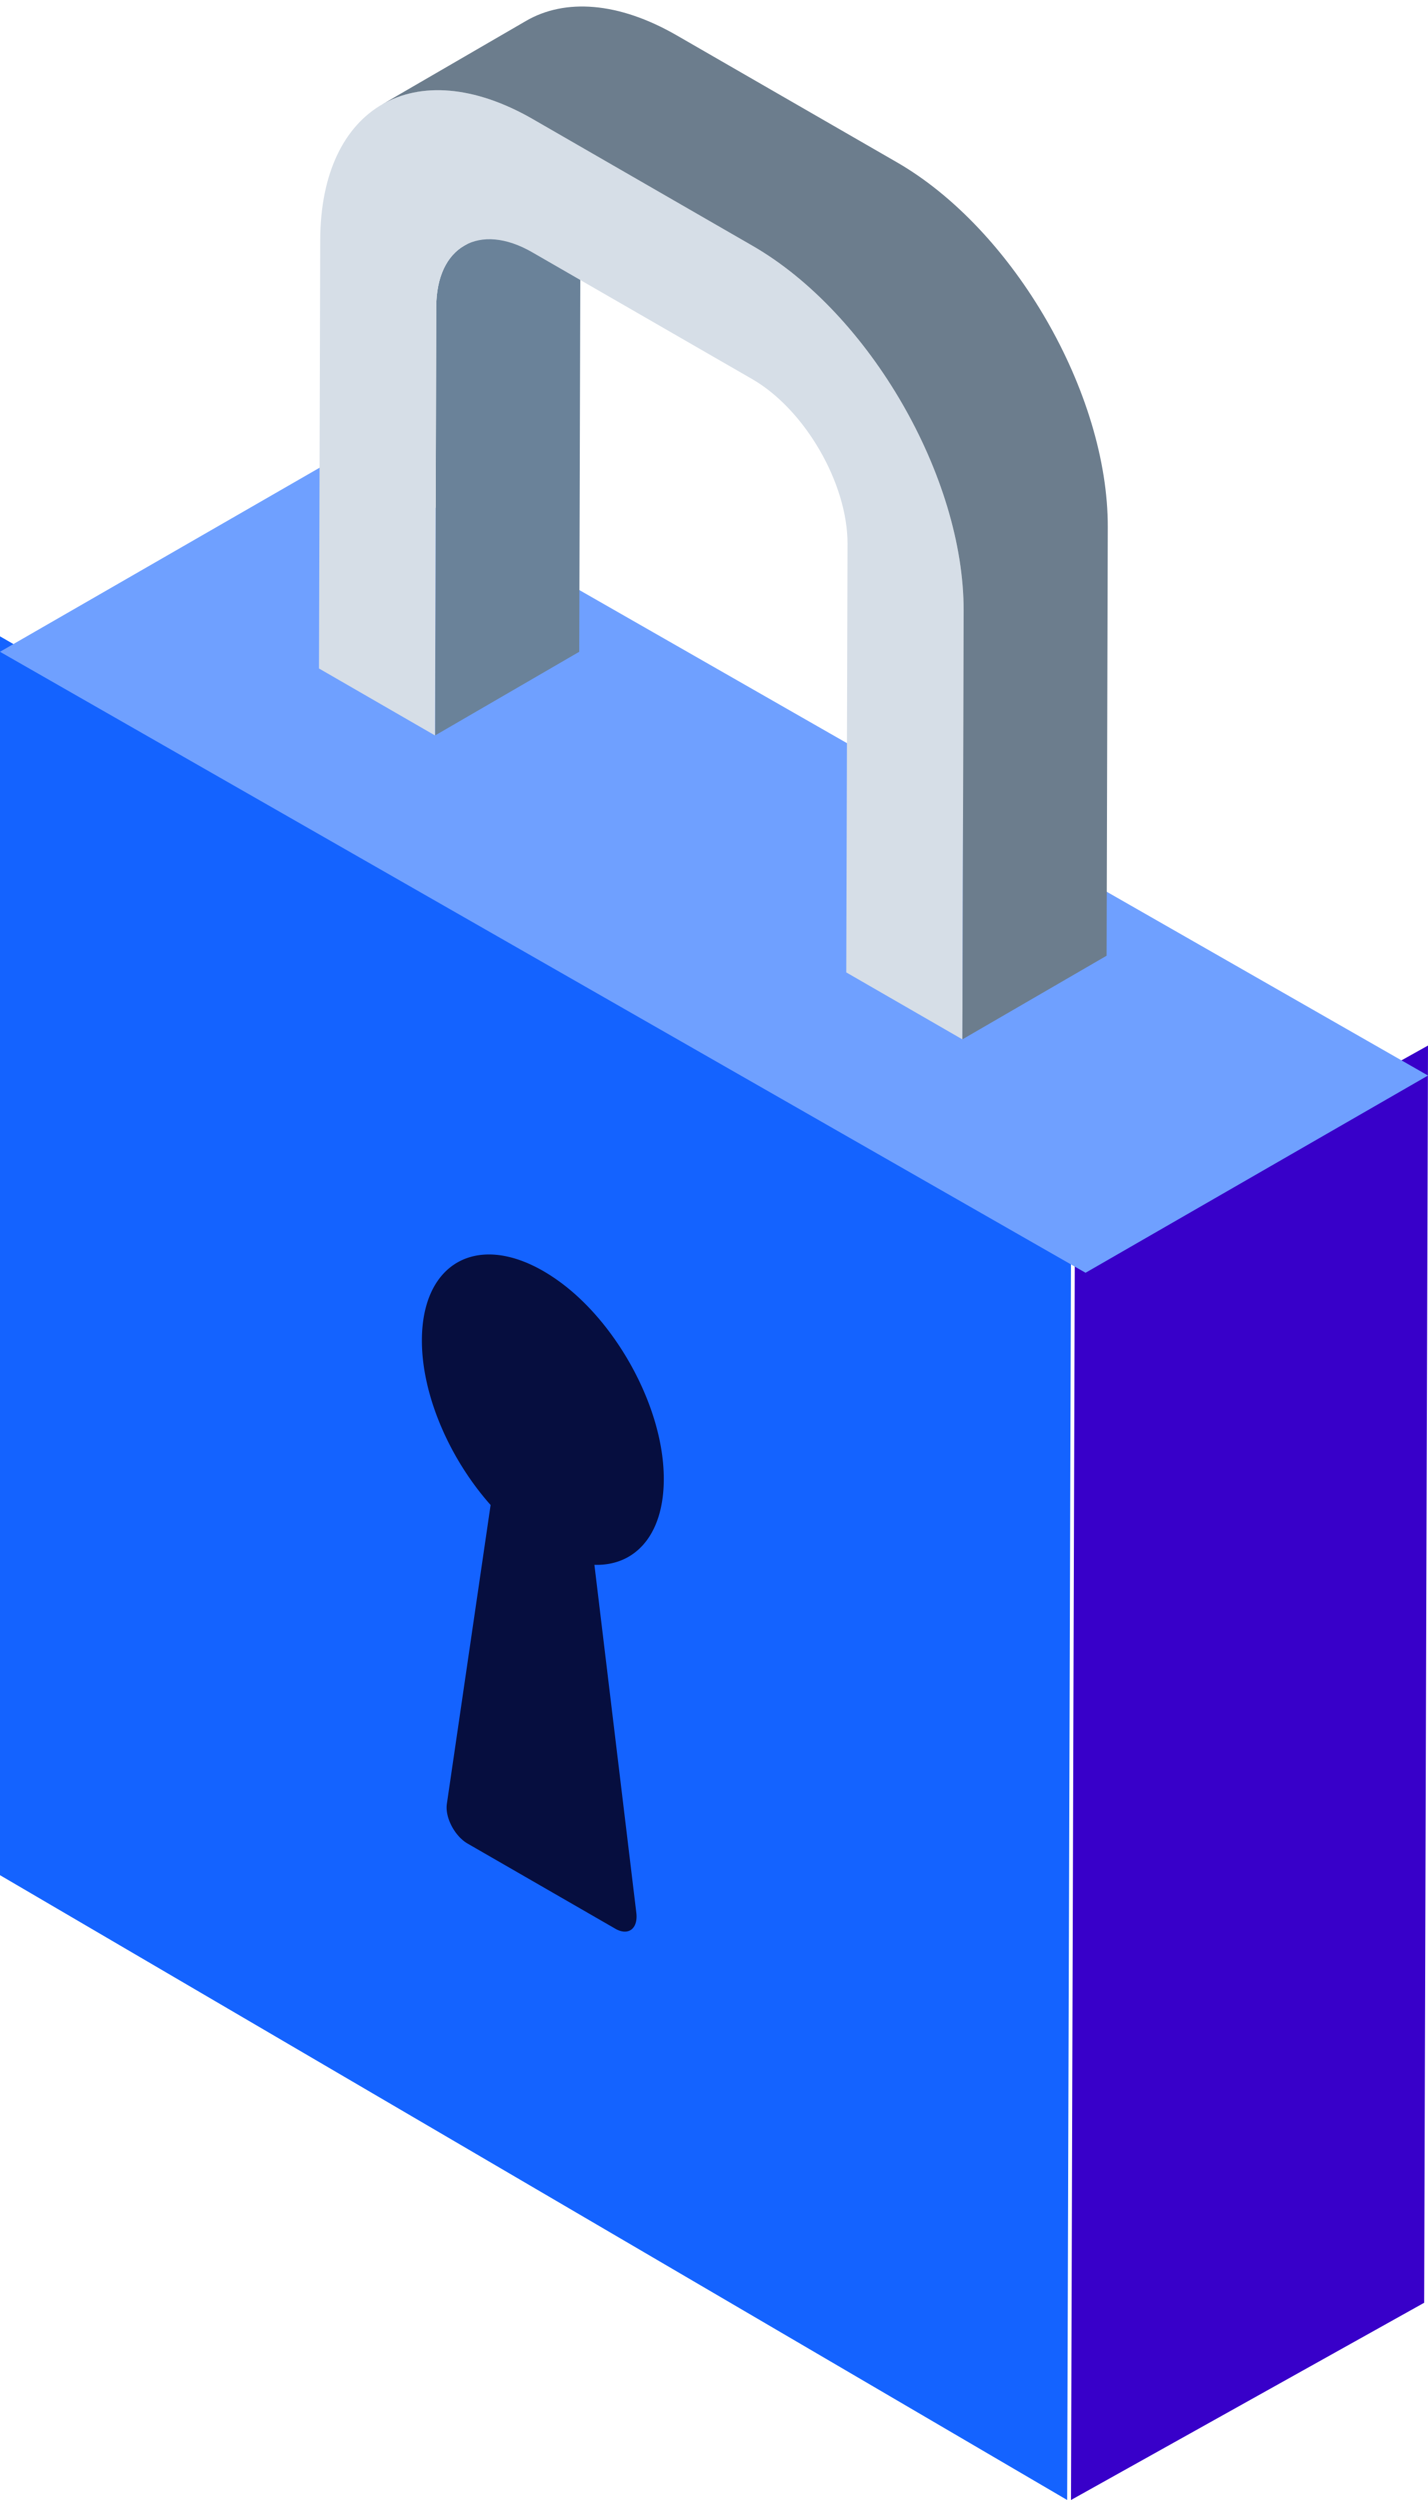 <svg width="16" height="28" xmlns="http://www.w3.org/2000/svg"><g fill="none" fill-rule="evenodd"><path fill="#1463FF" d="M0 21.002L11.957 28 12 14.033 0 7.127z"/><path fill="#3800C9" d="M12.043 13.92L12 28l3.957-2.209L16 11.71z"/><path fill="#6FA0FF" d="M0 7.3l12.163 6.955L16 12.046 3.837 5.091z"/><path d="M6.086 14.235c-.748-.43-1.356-.085-1.359.773-.002.62.314 1.335.77 1.848l-.49 3.346c-.023.152.087.362.232.446l1.656.954c.144.083.255 0 .235-.176l-.47-3.9c.5.016.832-.403.77-1.13-.065-.755-.565-1.623-1.188-2.061a2.047 2.047 0 0 0-.156-.1" fill="#060E3F"/><path d="M4.888 3.437c.001-.337.12-.574.313-.685l1.616-.937c-.193.111-.312.348-.313.685L6.49 7.3l-1.615.937.013-4.8z" fill="#6A8299"/><path d="M5.968 1.334C4.66.58 3.592 1.187 3.588 2.687l-.014 4.8 1.3.75.014-4.8c.002-.678.485-.952 1.076-.611l2.464 1.42c.59.34 1.07 1.168 1.068 1.845l-.014 4.8 1.301.75.014-4.8c.004-1.5-1.057-3.334-2.365-4.088l-2.464-1.42z" fill="#D6DEE7"/><path d="M5.896.233c.432-.25 1.03-.216 1.688.164l2.464 1.42c1.308.753 2.369 2.587 2.364 4.087l-.013 4.8-1.616.937.014-4.8c.004-1.5-1.056-3.334-2.365-4.088l-2.464-1.42C5.31.955 4.712.92 4.281 1.17L5.896.233z" fill="#6C7D8D"/></g></svg>